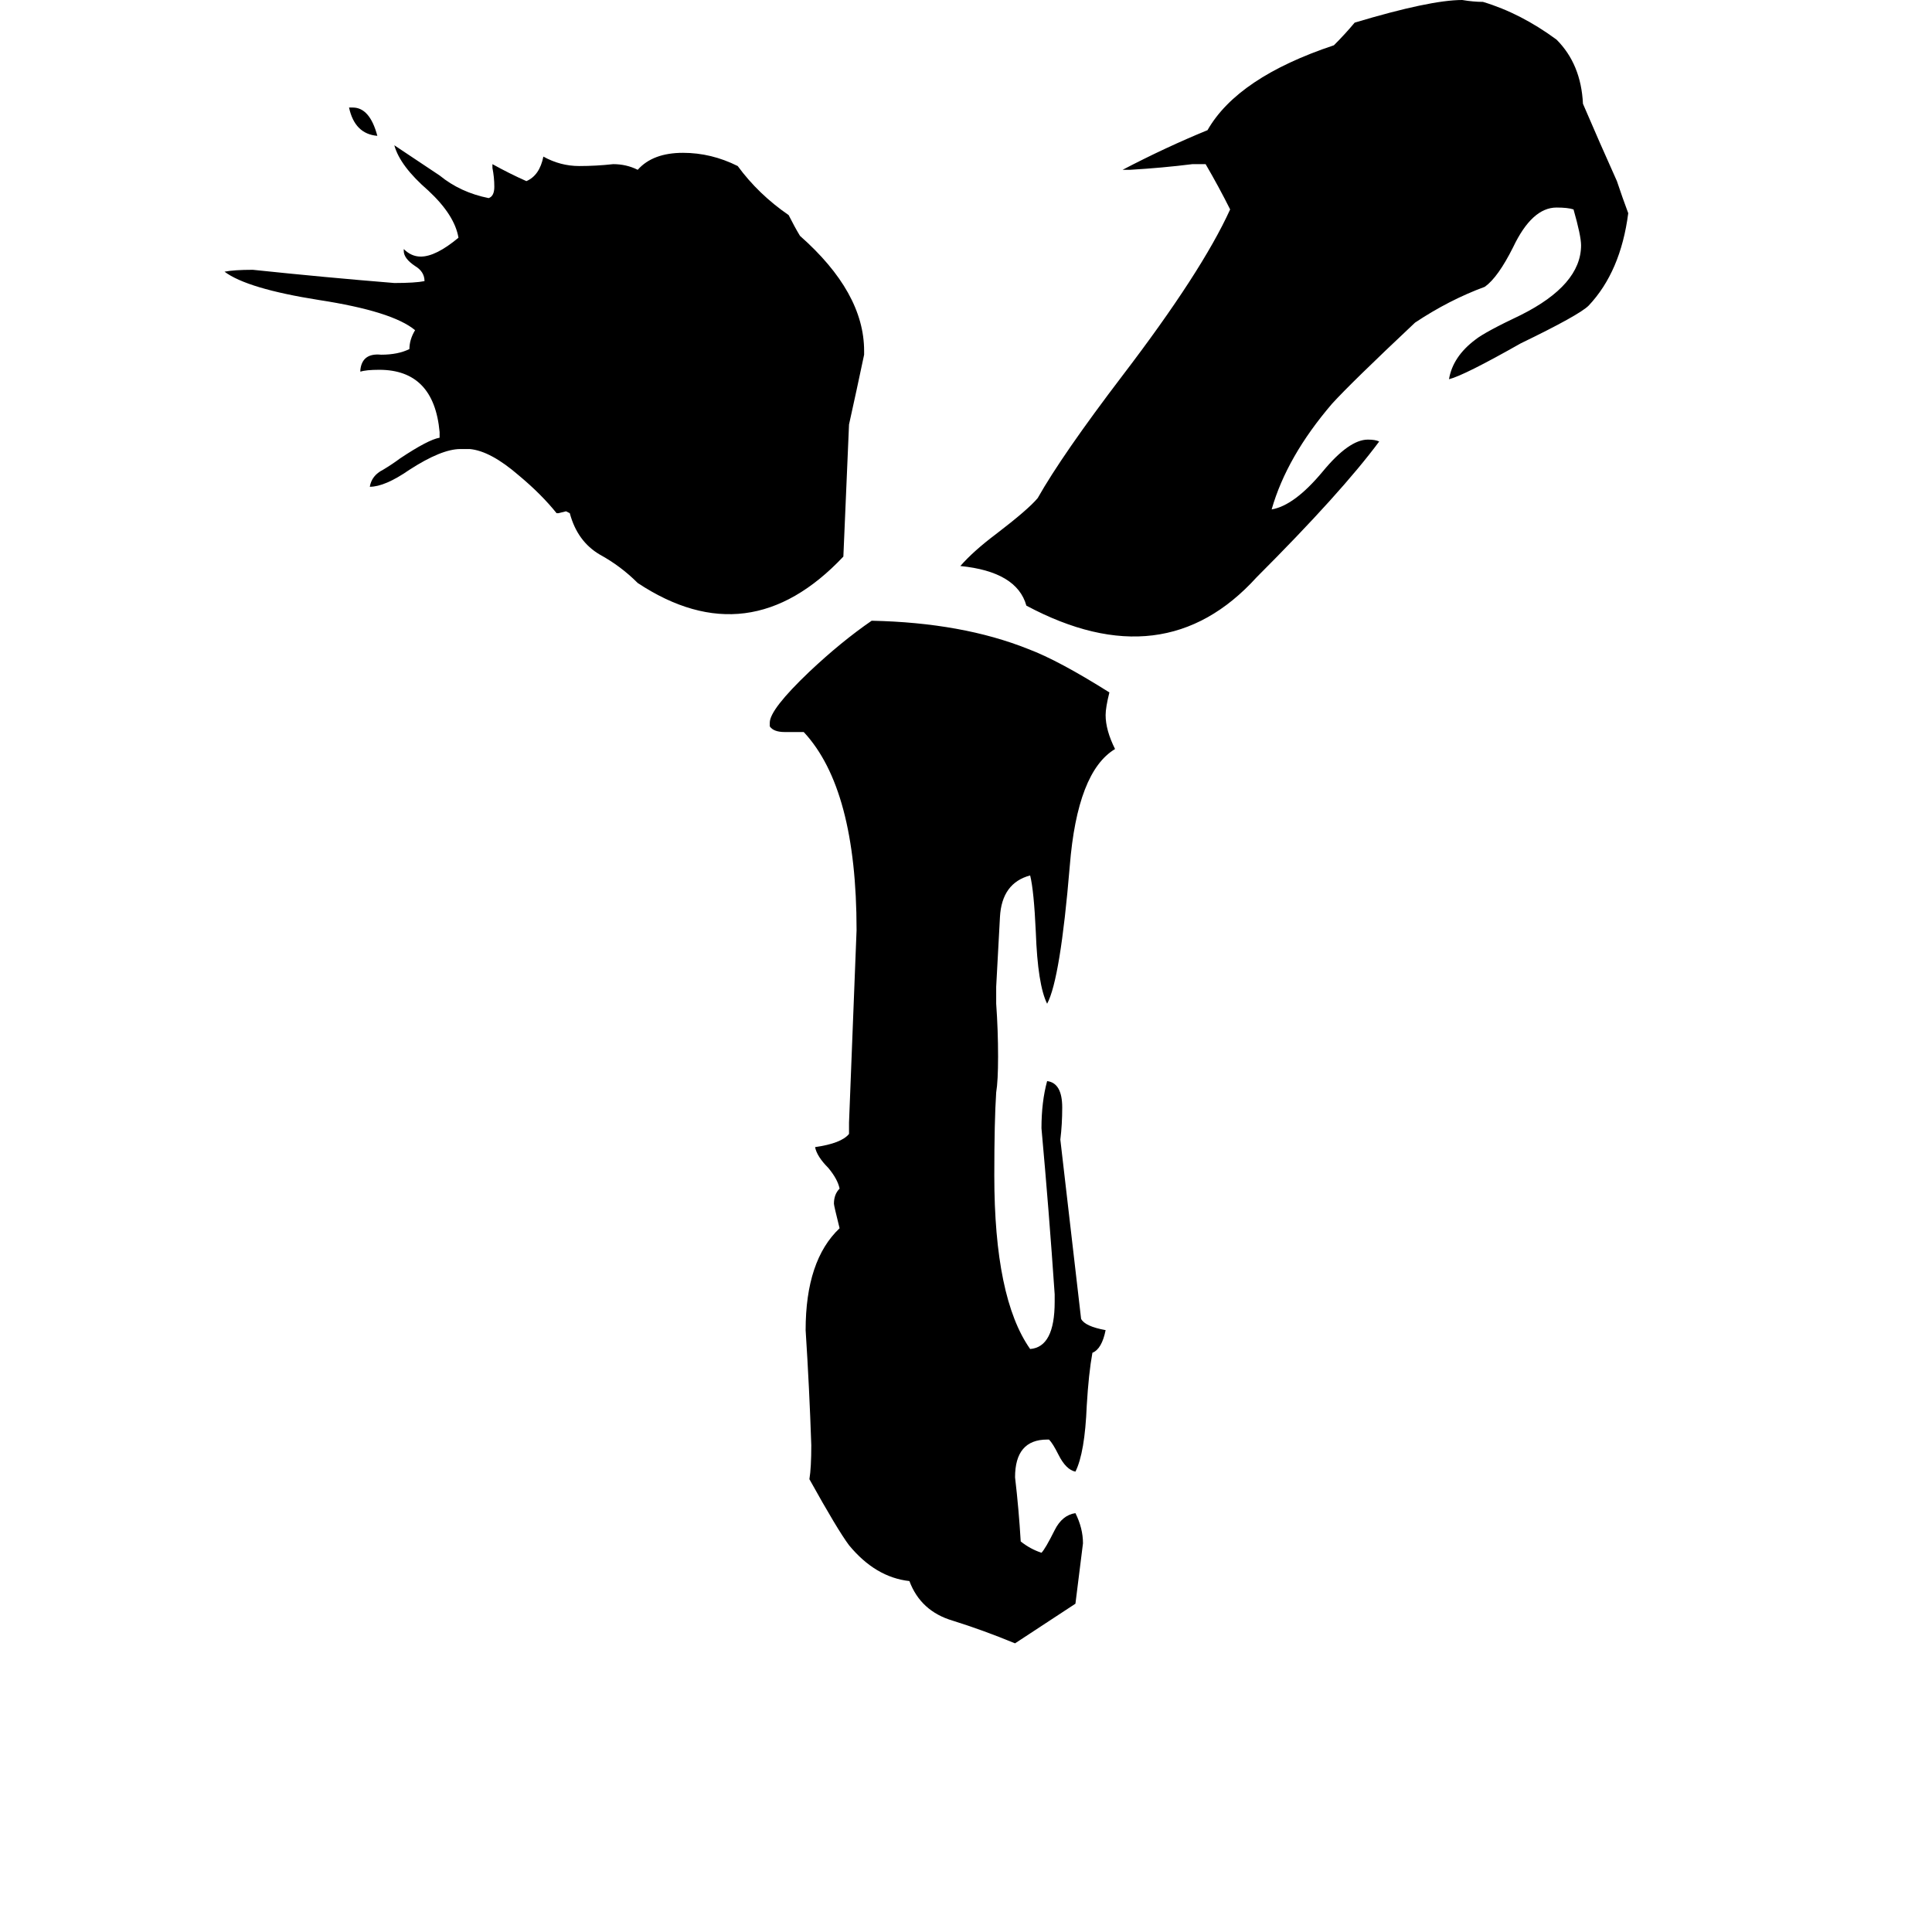 <svg xmlns="http://www.w3.org/2000/svg" viewBox="0 -800 1024 1024">
	<path fill="#000000" d="M588 -433Q586 -425 586 -421Q586 -413 591 -403Q571 -391 567 -341Q562 -281 555 -268Q550 -278 549 -306Q548 -328 546 -336Q531 -332 530 -314Q529 -295 528 -277V-268Q529 -254 529 -240Q529 -227 528 -221Q527 -206 527 -177Q527 -112 546 -85Q559 -86 559 -110V-114Q556 -158 552 -202Q552 -216 555 -227Q563 -226 563 -213Q563 -204 562 -196L573 -101Q575 -97 586 -95Q584 -85 579 -83Q577 -72 576 -55Q575 -30 570 -20Q565 -21 561 -29Q558 -35 556 -37H555Q538 -37 538 -17Q540 0 541 17Q546 21 552 23Q554 21 559 11Q563 3 570 2Q574 10 574 18Q572 34 570 50L538 71Q521 64 505 59Q488 54 482 38Q464 36 450 19Q444 11 429 -16Q430 -22 430 -34Q429 -64 427 -95Q427 -132 445 -149Q442 -161 442 -162Q442 -167 445 -170Q444 -175 439 -181Q433 -187 432 -192Q446 -194 450 -199V-205Q452 -256 454 -307Q454 -382 426 -412H416Q410 -412 408 -415V-417Q408 -424 429 -444Q446 -460 462 -471Q510 -470 545 -456Q561 -450 588 -433ZM185 -743H187Q196 -743 200 -728Q188 -729 185 -743ZM544 -479Q539 -497 509 -500Q516 -508 528 -517Q545 -530 550 -536Q563 -559 595 -601Q637 -656 652 -689Q646 -701 639 -713H632Q616 -711 599 -710H595Q618 -722 640 -731Q656 -759 707 -776Q713 -782 718 -788Q758 -800 775 -800Q781 -799 786 -799Q806 -793 825 -779Q838 -766 839 -745Q848 -724 857 -704Q860 -695 863 -687Q859 -656 842 -638Q837 -633 806 -618Q776 -601 768 -599Q770 -611 782 -620Q787 -624 806 -633Q838 -649 838 -670Q838 -675 834 -689Q831 -690 825 -690Q812 -690 802 -669Q794 -653 787 -648Q768 -641 750 -629Q716 -597 706 -586Q682 -558 674 -530Q686 -532 701 -550Q715 -567 725 -567Q729 -567 731 -566Q711 -539 666 -494Q617 -440 544 -479ZM338 -491Q329 -500 318 -506Q306 -513 302 -528L300 -529L296 -528H295Q287 -538 275 -548Q260 -561 249 -562H244Q234 -562 217 -551Q204 -542 196 -542Q197 -548 203 -551Q208 -554 212 -557Q227 -567 233 -568V-571Q230 -604 201 -604Q194 -604 191 -603V-604Q192 -613 202 -612Q211 -612 217 -615Q217 -620 220 -625Q208 -635 169 -641Q131 -647 119 -656Q124 -657 134 -657Q172 -653 209 -650Q220 -650 225 -651Q225 -656 220 -659Q214 -663 214 -667V-668Q218 -664 223 -664Q231 -664 243 -674Q241 -686 227 -699Q212 -712 209 -723Q221 -715 233 -707Q244 -698 259 -695Q262 -696 262 -701Q262 -706 261 -711V-713Q270 -708 279 -704Q286 -707 288 -717Q297 -712 307 -712Q316 -712 325 -713Q332 -713 338 -710Q346 -719 362 -719Q377 -719 391 -712Q402 -697 418 -686Q421 -680 424 -675Q458 -645 458 -614V-612Q454 -593 450 -575L447 -505Q397 -452 338 -491Z"/>
</svg>